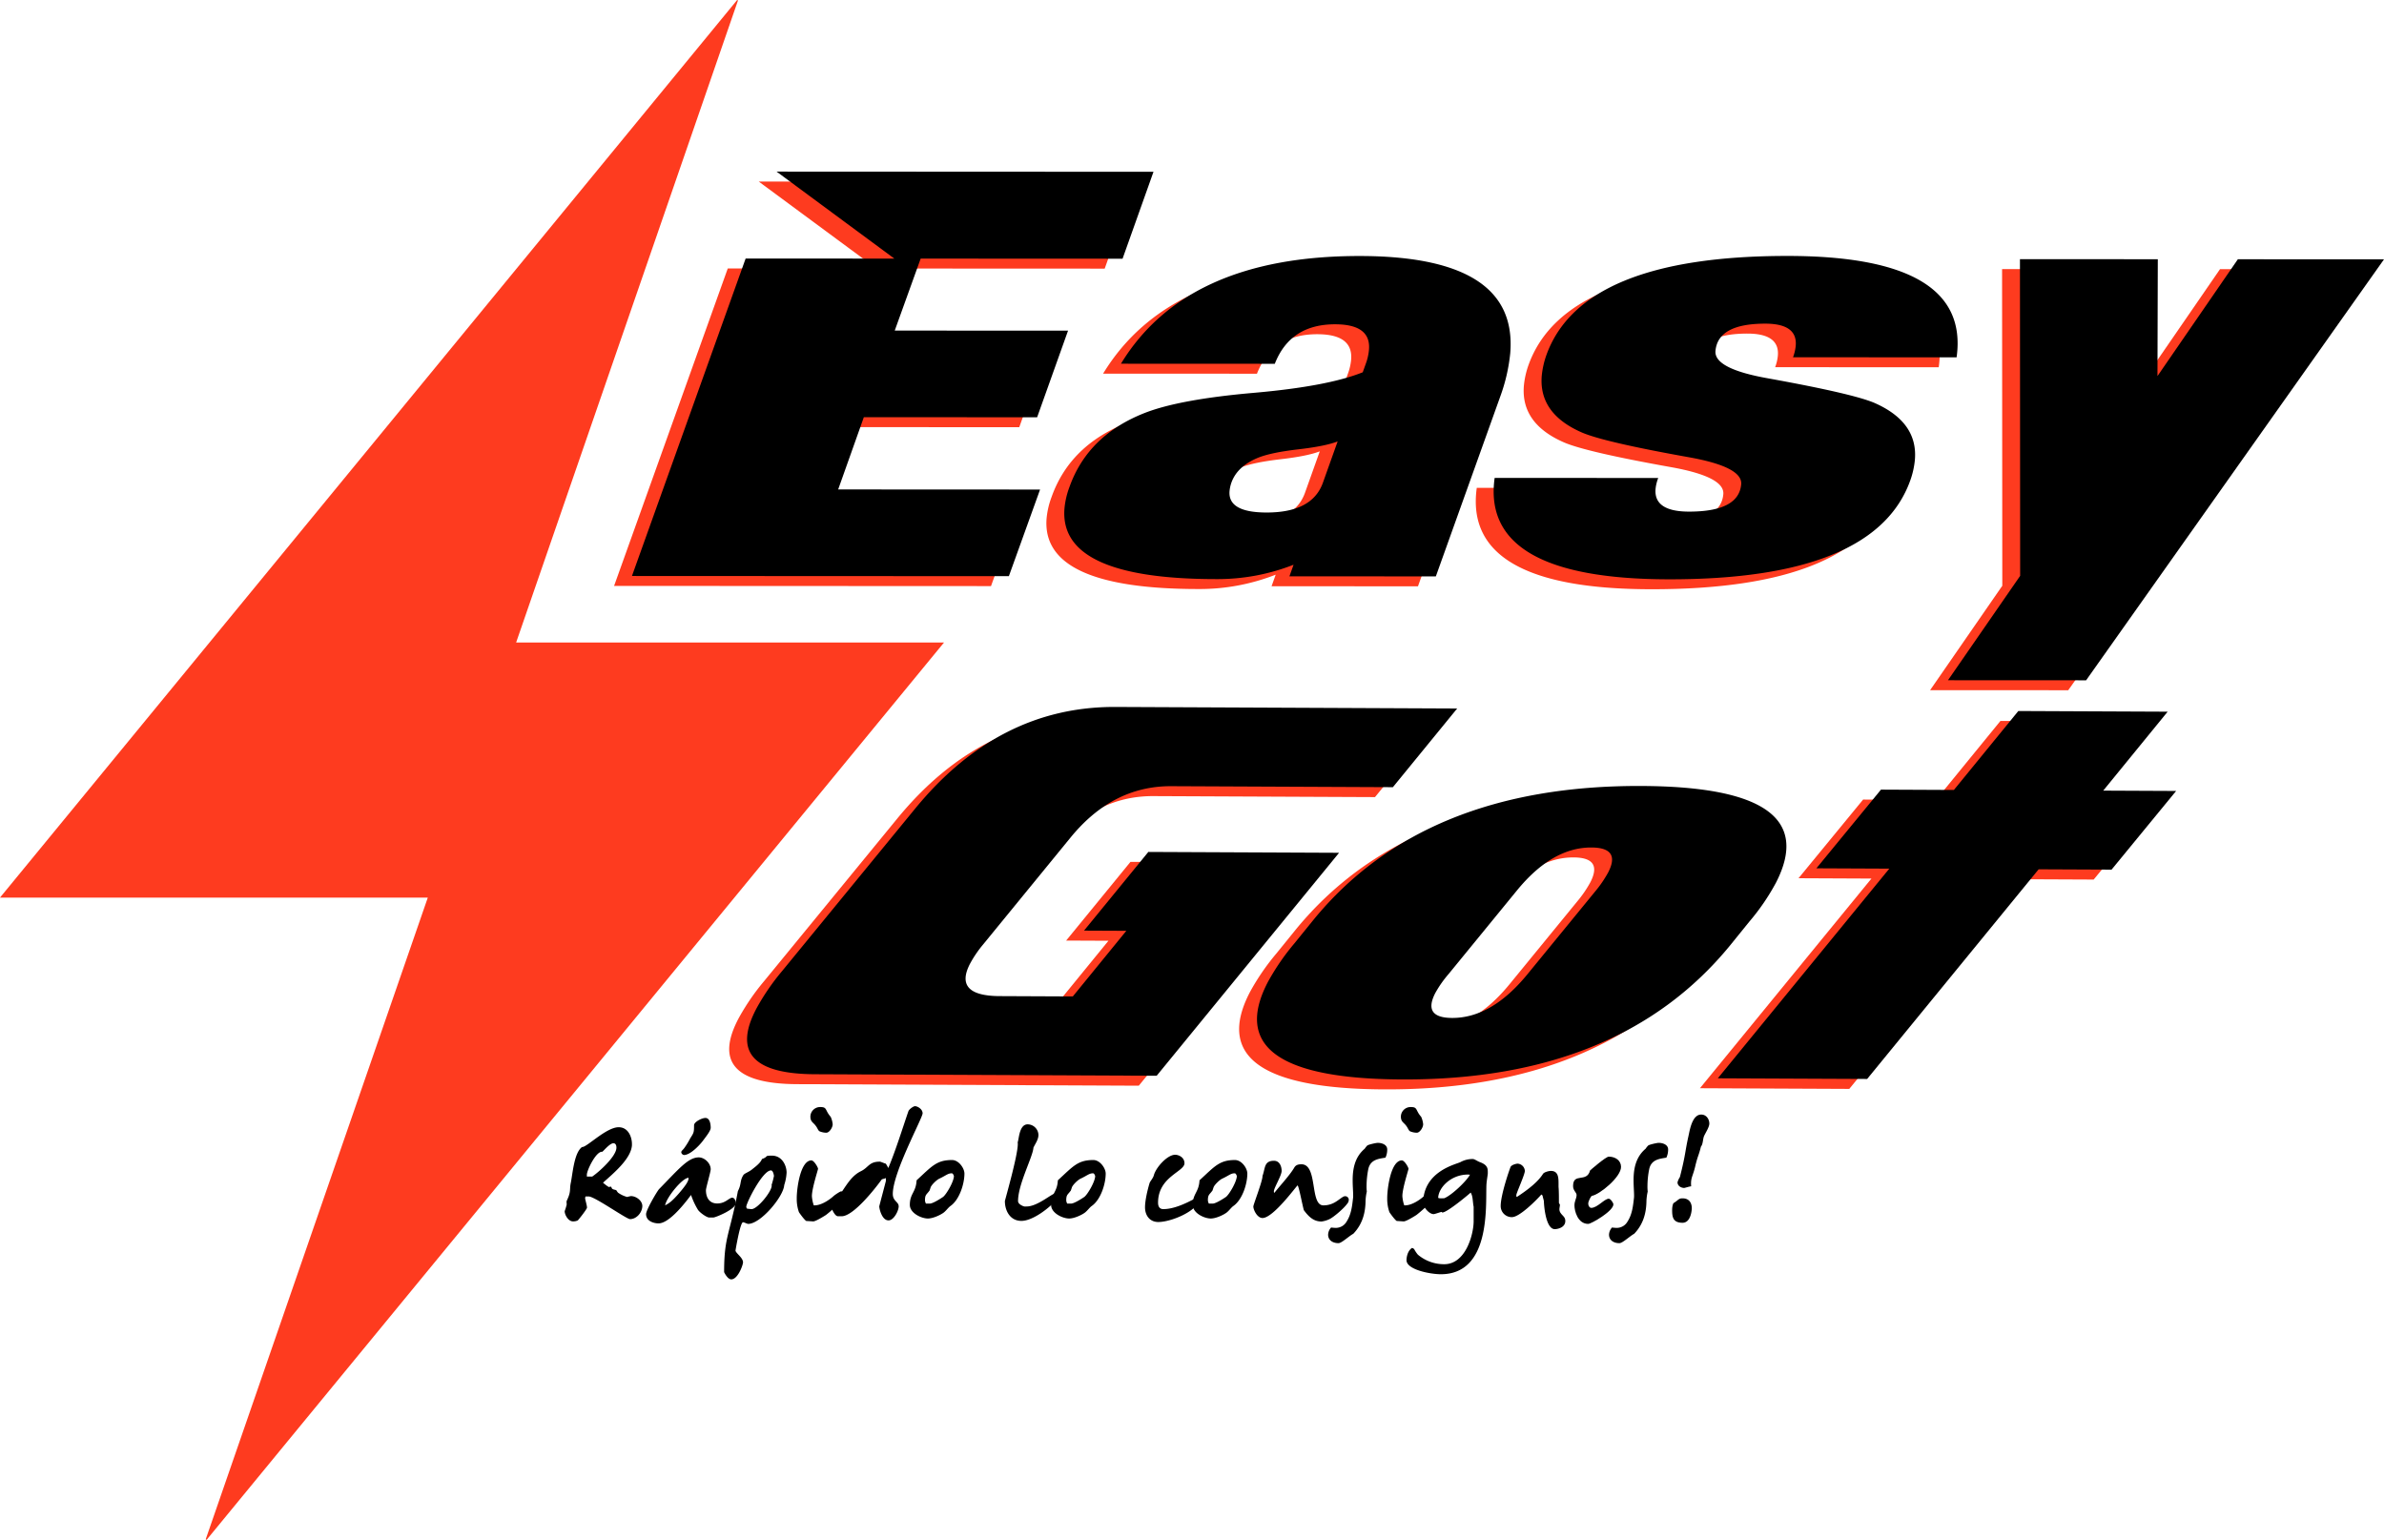 <svg xmlns="http://www.w3.org/2000/svg" width="1285.681" height="830.49" viewBox="0 0 1285.681 830.49"><g transform="translate(-28.128 -18.786)"><g transform="translate(359.302 116.688)"><path d="M328.146,265.576l-203.272-.1L186.186,94.259l80.2.041L202.867,47.386l203.272.1L389.455,94.358l-108.883-.051-13.98,38.811,93.462.045-16.671,46.722-93.462-.048L236.081,218.8l108.886.051Z" transform="translate(-124.874 -47.386)" fill="#fe3b1f"/><path d="M393.371,233.473l-78.958-.041,2.225-6.237a112.057,112.057,0,0,1-41.844,7.743q-84.979-.046-81.69-38.25a44.631,44.631,0,0,1,2.68-11.416q9.966-28,40.766-40.01,18.829-7.3,58.607-10.779T353.95,123.4l1.626-4.563a28.971,28.971,0,0,0,1.7-7.154q1.525-14.156-18.211-14.168-24.22-.015-32.527,21.3l-82.973-.041q35.383-58.125,128.689-58.084,85.6.041,81.248,52.4a95.1,95.1,0,0,1-5.415,23.442Zm-60.887-50.567,7.928-22.22q-6.706,2.588-21.114,4.255t-21.432,4.4q-11.5,4.554-14.733,13.538a19.136,19.136,0,0,0-1.01,4.566q-.991,11.569,19.974,11.58Q326.779,199.039,332.484,182.906Z" transform="translate(40.159 -15.166)" fill="#fe3b1f"/><path d="M510.29,115.361l-88.221-.041a23.9,23.9,0,0,0,1.458-6.189q1.032-11.918-16.4-11.933-25.6-.01-26.868,14.737-.827,9.586,28.34,14.761,46.474,8.39,57.765,13.412,23.168,10.346,21.429,30.572a45.149,45.149,0,0,1-2.5,11.1q-19.1,53.36-129.983,53.3-101.785-.056-94.15-54.695l88.211.044a22.263,22.263,0,0,0-1.431,5.884q-1.053,12.231,18.071,12.238,26.839.01,28.107-14.737.816-9.427-28.354-14.61Q319.737,160.974,308,155.8q-23.183-10.192-21.429-30.572a46.074,46.074,0,0,1,2.5-11.1Q308.326,60.62,419.215,60.673,517.919,60.724,510.29,115.361Z" transform="translate(204.083 -15.19)" fill="#fe3b1f"/><path d="M567.357,61.276,406.7,288.312l-74.491-.038,38.931-56.3L371.02,61.18l74.34.034-.181,63.02,43.364-63Z" transform="translate(377.516 -13.961)" fill="#fe3b1f"/><g transform="translate(62.085 288.719)"><path d="M363.9,330.642l-184.343-.828q-50.49-.226-31.229-35.957A124.145,124.145,0,0,1,161.869,274.2l71.605-87.423q45.226-55.326,108.144-55.047l184.343.832L491.288,175l-119.543-.537q-31.46-.144-54.157,27.539l-47.3,57.848a62.573,62.573,0,0,0-7.13,10.526q-8.806,17.186,16.044,17.3l39.479.178,28.857-35.385-22.808-.1,34.68-42.44,102.869.466Z" transform="translate(-143.011 -131.73)" fill="#fe3b1f"/><path d="M478.5,230.136q-59.557,72.851-177.058,72.321-99.567-.447-72.187-52.627a126.273,126.273,0,0,1,14.254-20.751l10.3-12.717q59.5-72.707,176.993-72.177,98.93.442,72.475,52.073A119.245,119.245,0,0,1,488.8,217.419ZM369.067,245.879,405.8,200.954a62.945,62.945,0,0,0,6.98-10.239q6.809-13.283-9.071-13.354-21.242-.1-40.376,23.4L326.6,245.687a59.309,59.309,0,0,0-7.141,10.232q-6.809,13.289,9.082,13.361Q349.764,269.377,369.067,245.879Z" transform="translate(51.653 -101.558)" fill="#fe3b1f"/><path d="M508.281,217.921l-39.318-.175L376.483,330.816l-80.536-.363,92.476-113.069-39.318-.178,34.834-42.433,39.318.178L458,132.37l80.536.359L503.8,175.31l39.318.178Z" transform="translate(227.573 -130.178)" fill="#fe3b1f"/></g></g><g transform="translate(368.938 111.334)"><g transform="translate(0)"><path d="M330.961,264.012l-203.272-.1L189,92.7l80.194.038L205.682,45.822l203.272.1L392.27,92.8l-108.88-.055-13.984,38.811,93.462.048L346.2,178.321l-93.458-.044L238.9,217.239l108.883.055Z" transform="translate(-127.689 -45.822)"/><path d="M396.187,231.912l-78.965-.041,2.232-6.237a112.119,112.119,0,0,1-41.841,7.74q-84.99-.041-81.693-38.25a44.424,44.424,0,0,1,2.677-11.413q9.966-28,40.769-40.013,18.824-7.3,58.607-10.776t58.789-11.088l1.629-4.563a28.731,28.731,0,0,0,1.694-7.154q1.52-14.151-18.214-14.165-24.21-.015-32.527,21.3l-82.97-.041q35.383-58.13,128.7-58.087,85.6.046,81.238,52.408a95.393,95.393,0,0,1-5.409,23.438ZM335.3,181.342l7.925-22.216q-6.7,2.588-21.107,4.252t-21.436,4.4q-11.491,4.56-14.737,13.538a19.34,19.34,0,0,0-1.01,4.566q-1,11.568,19.977,11.58Q329.585,197.475,335.3,181.342Z" transform="translate(37.346 -13.602)"/><path d="M513.11,113.8l-88.218-.045a24.309,24.309,0,0,0,1.458-6.186q1.022-11.923-16.4-11.936-25.607-.01-26.878,14.74-.822,9.581,28.347,14.757,46.474,8.39,57.758,13.412,23.178,10.352,21.436,30.572a45.325,45.325,0,0,1-2.5,11.1q-19.1,53.365-129.98,53.3-101.79-.051-94.157-54.691l88.221.044a22.272,22.272,0,0,0-1.438,5.881Q349.713,196.986,368.839,197q26.834.01,28.1-14.737.812-9.427-28.354-14.613-46.022-8.231-57.765-13.412-23.178-10.187-21.429-30.569a46.484,46.484,0,0,1,2.5-11.1q19.255-53.5,130.141-53.456Q520.735,59.16,513.11,113.8Z" transform="translate(201.267 -13.626)"/><path d="M570.166,59.712,409.515,286.751l-74.494-.038,38.924-56.3-.106-170.794,74.34.038L448,122.674l43.357-63Z" transform="translate(374.704 -12.397)"/></g><g transform="translate(62.085 288.723)"><g transform="translate(0 0)"><path d="M366.718,329.076l-184.342-.828q-50.49-.226-31.229-35.957a124.508,124.508,0,0,1,13.542-19.656l71.605-87.42q45.226-55.326,108.144-55.047L528.782,131l-34.68,42.44L374.56,172.9q-31.46-.139-54.157,27.539l-47.3,57.851a62.024,62.024,0,0,0-7.13,10.526q-8.811,17.186,16.044,17.3l39.476.175L350.348,250.9l-22.808-.1,34.68-42.437,102.865.462Z" transform="translate(-145.826 -130.167)"/><path d="M481.321,228.572q-59.573,72.856-177.062,72.321-99.567-.447-72.194-52.627a126.555,126.555,0,0,1,14.261-20.748l10.3-12.717q59.491-72.707,176.986-72.18,98.935.447,72.474,52.076a119.366,119.366,0,0,1-14.476,21.162ZM371.88,244.315l36.744-44.925a62.894,62.894,0,0,0,6.973-10.235q6.814-13.283-9.071-13.357-21.242-.1-40.369,23.4l-36.744,44.929a59.642,59.642,0,0,0-7.141,10.235q-6.809,13.289,9.078,13.36Q352.582,267.817,371.88,244.315Z" transform="translate(48.837 -99.998)"/><path d="M511.1,216.358l-39.322-.175L379.3,329.249l-80.539-.359L391.24,215.82l-39.318-.178,34.83-42.437,39.322.178,34.752-42.577,80.529.359L506.61,173.743l39.318.178Z" transform="translate(224.756 -128.615)"/></g></g></g><g transform="translate(332.66 615.366)"><path d="M152.346,245.95c-1.961,0-19.115-12.224-22.288-12.224H128.37c-.27.27-.068.4-.27.945,0,.544,1.013,3.919,1.013,4.933v.2c0,.544-2.838,4.4-4.933,6.826a5.8,5.8,0,0,1-2.564.541c-2.636,0-4.525-3.581-4.525-5.474v-.065a32.872,32.872,0,0,0,1.013-3.245,1.172,1.172,0,0,0,.065-.469c0-.339-.065-.746-.065-1.15a1.96,1.96,0,0,1,.27-1.082c2.293-4.864,1.215-5.6,2.026-9.386,1.01-4.864,1.753-16.208,6.076-19.248h.137c2.567,0,12.967-10.67,19.584-10.67,5.135,0,7.161,5.2,7.161,9.047v.678c-.476,7.36-10.132,15.264-15.6,20.193.876.743,2.838,2.362,3.375,2.362.27,0,.27-.065.27-.137s0-.134.27-.134c.678,0,.743.88,1.013,1.147.678.544,1.691.544,2.228.815.27.335.746,1.284,1.284,1.554A15.359,15.359,0,0,0,150.792,234a18.59,18.59,0,0,1,2.026-.476c2.834,0,6.145,2.5,6.145,5.34v.2C158.761,242.709,155.653,245.95,152.346,245.95Zm-7.363-38.7c0-.811-.27-2.228-1.619-2.228-2.026,0-5.676,4.594-6.011,4.594h-.205c-3.307,0-8.1,10.061-8.1,12.357v1.013h2.9c3.851-2.632,12.833-10.807,13.035-15.4Z" transform="translate(-117.091 -185.032)"/><path d="M166.252,248.608h-2.365c-1.284,0-5.268-2.766-6.145-4.388a40.133,40.133,0,0,1-3.581-7.764c-4.8,6.48-12.292,15.329-17.557,15.329-2.3,0-6.689-1.078-6.689-5,0-2.3,6.079-12.563,7.024-13.508,10.738-10.94,15.668-17.085,21.408-17.085,3.04,0,6.418,3.1,6.418,6.415,0,1.349-2.567,10-2.567,11.279,0,3.851,1.756,7.154,6.079,7.154,3.646,0,5.4-1.955,7.158-2.834a1.854,1.854,0,0,1,.945-.27c1.421,0,1.961,2.163,1.961,2.838C178.342,244.22,167.265,248.608,166.252,248.608Zm-26.071-6.549c1.893-1.017,3.31-1.756,7.226-6.213,3.649-4.19,5.4-6.754,5.4-8.308V227.2C149.5,227.2,140.924,237.74,140.181,242.06Zm20.193-34.577c-1.688,2.16-6.552,7.428-10.061,7.428a1.82,1.82,0,0,1-1.421-1.352c0-1.013.609-1.013,1.691-2.5a41.265,41.265,0,0,0,3.173-5.2c1.89-2.971,2.026-3.108,2.026-7.024,0-1.756,4.186-3.916,6.145-3.916,2.7,0,2.838,4.388,2.838,5.268C164.766,201.876,162.332,204.847,160.374,207.483Z" transform="translate(-86.017 -188.57)"/><path d="M174.625,216.731c-.407,6.281-12.7,20.936-19.45,20.936-.541,0-2.163-.88-2.769-.88-1.554,0-4.053,15.2-4.053,15.2,0,1.417,4.053,3.848,4.053,6.415,0,1.417-2.769,9.184-6.35,9.184-2.026,0-3.848-3.851-3.848-3.916,0-19.183,2.971-19.991,7.428-43.7,2.026-3.779.945-5.535,2.971-8.643.606-.941,2.838-1.551,4.659-3.04,1.284-1.078,4.594-3.375,5.337-5.6,3.851-1.352.876-1.825,5.4-1.825,5.47,0,7.9,5.337,7.9,9.184A25.747,25.747,0,0,1,174.625,216.731Zm-7.161-7.9c-4.522,0-13.3,17.561-13.3,19.587a1.414,1.414,0,0,0,.537,1.082c.746,0,1.76.2,2.3.2,3.177,0,10.875-9.39,10.875-12.7,0-.134-.068-.2-.068-.335a40.328,40.328,0,0,0,1.284-4.861S168.748,208.827,167.464,208.827Z" transform="translate(-56.229 -174.182)"/><path d="M169.387,251.42c-.407.27-5.405,3.447-6.822,3.447-.541,0-3.1-.205-3.649-.205-.739,0-4.05-4.594-4.118-4.864a21.213,21.213,0,0,1-1.147-7.089v-.472c0-5.135,1.958-20.262,7.9-20.262,1.421,0,3.581,3.783,3.581,4.525,0,.541-3.31,10.536-3.31,14.719a18.918,18.918,0,0,0,1.013,5h.472c3.512,0,7.836-2.838,10.2-5,.811-.739,3.581-2.564,4.121-2.564a1.936,1.936,0,0,1,1.619,1.691C179.246,243.516,170.739,250.407,169.387,251.42Zm.2-44.371a9.694,9.694,0,0,1-3.581-.746c-.743-.267-1.215-1.821-1.958-2.766-1.352-2.026-3.04-2.232-3.04-5.2a5.238,5.238,0,0,1,5.405-5.135c3.779,0,2.362,1.688,5.539,5.268a12.536,12.536,0,0,1,1.078,3.984C173.033,204.277,171.208,207.05,169.589,207.05Z" transform="translate(-28.501 -192.731)"/><path d="M192.211,240.407c0,3.919,3.173,4.19,3.173,6.689,0,2.362-2.636,7.565-5.47,7.565-3.581,0-5-6.281-5-7.565,0-.2,3.577-13.576,3.577-13.778v-1.486c-1.078.541-2.091.4-2.43,1.01-3.512,4.864-15.127,19.587-21.408,19.587h-2.026c-1.825,0-3.512-4.522-3.512-4.594a6.428,6.428,0,0,1,1.958-3.848c4.594-4.864,7.363-12.628,13.847-15.8,4.323-2.092,4.388-5.2,10.266-5.2.541,0,2.294.873,3.242,1.078a18.572,18.572,0,0,1,1.349,2.362c3.985-9.451,7.565-21.138,10.807-30.527.407-1.284,2.838-2.834,3.581-2.834,1.349,0,4.118,1.551,4.118,3.848C208.283,199.48,192.211,228.724,192.211,240.407Z" transform="translate(-15.259 -193.065)"/><path d="M193.485,226.264c-1.284.88-2.365,2.567-3.783,3.649-1.619,1.215-5.672,3.177-8.51,3.177-3.512,0-9.725-2.906-9.725-7.363,0-6.148,3.31-6.685,3.649-13.237,8.171-7.5,10.735-10.94,19.111-10.94,3.649,0,6.685,4.454,6.685,7.295C200.913,214.581,198.143,222.957,193.485,226.264Zm.609-17.554c-2.163,0-3.108,1.212-6.757,2.9-1.551.743-4.457,3.581-4.724,4.933-.2.541-.407,1.215-.476,1.417-1.688,2.362-2.5,2.163-2.5,5.333a3.836,3.836,0,0,0,.541,1.759h2.027c1.824,0,6.483-3.108,7.158-3.581,1.756-1.284,5.878-8.308,5.878-11.279C195.241,210.192,194.833,208.71,194.094,208.71Z" transform="translate(14.669 -172.507)"/><path d="M195.356,248c-6.145,0-8.914-5.542-8.914-10.673,0-.407,6.959-24.448,6.959-30.729a3.812,3.812,0,0,0-.068-.945c.743-1.825.808-9.725,5.4-9.725a5.892,5.892,0,0,1,5.809,5.672c0,2.567-1.688,4.727-2.7,6.891-.336,5.063-8.3,19.652-8.3,28.836,0,1.825,3.1,2.9,3.444,2.9h1.147c5.946,0,13.645-7.024,15.469-7.024a1.912,1.912,0,0,1,1.417.815v1.753C210.688,240.974,201.5,248,195.356,248Z" transform="translate(50.956 -186.132)"/><path d="M215.737,226.264c-1.284.88-2.362,2.567-3.783,3.649-1.619,1.215-5.672,3.177-8.51,3.177-3.509,0-9.722-2.906-9.722-7.363,0-6.148,3.307-6.685,3.646-13.237,8.171-7.5,10.738-10.94,19.115-10.94,3.646,0,6.685,4.454,6.685,7.295C223.169,214.581,220.4,222.957,215.737,226.264Zm.609-17.554c-2.16,0-3.108,1.212-6.754,2.9-1.554.743-4.457,3.581-4.727,4.933-.2.541-.407,1.215-.472,1.417-1.688,2.362-2.5,2.163-2.5,5.333a3.835,3.835,0,0,0,.541,1.759h2.023c1.825,0,6.483-3.108,7.161-3.581,1.756-1.284,5.874-8.308,5.874-11.279C217.493,210.192,217.089,208.71,216.346,208.71Z" transform="translate(68.598 -172.507)"/><path d="M232.362,231.313c-5.337,3.516-12.566,5.676-16.684,5.676-4.792,0-7.158-3.783-7.158-7.9,0-3.581,1.215-8.917,2.43-13.035.339-1.082,1.893-2.632,2.3-4.19,1.147-4.388,7.363-11.142,11.485-11.142,2.026,0,5.059,1.421,5.059,4.59,0,4.594-14.247,7.23-14.247,21.275,0,1.825.678,3.447,2.834,3.447,5.07,0,11.146-2.434,17.359-5.878a.527.527,0,0,1,.274-.065c.678,0,.743,1.619.743,1.688C236.754,227.465,235.806,229.019,232.362,231.313Z" transform="translate(104.454 -174.516)"/><path d="M238.049,226.264c-1.284.88-2.359,2.567-3.776,3.649-1.626,1.215-5.672,3.177-8.51,3.177-3.516,0-9.725-2.906-9.725-7.363,0-6.148,3.307-6.685,3.649-13.237,8.171-7.5,10.735-10.94,19.111-10.94,3.642,0,6.685,4.454,6.685,7.295C245.484,214.581,242.711,222.957,238.049,226.264Zm.609-17.554c-2.16,0-3.1,1.212-6.754,2.9-1.551.743-4.454,3.581-4.724,4.933-.2.541-.407,1.215-.472,1.417-1.684,2.362-2.5,2.163-2.5,5.333a3.839,3.839,0,0,0,.544,1.759h2.023c1.828,0,6.483-3.108,7.158-3.581,1.76-1.284,5.878-8.308,5.878-11.279C239.808,210.192,239.4,208.71,238.658,208.71Z" transform="translate(122.671 -172.507)"/><path d="M266.652,233.139a13.874,13.874,0,0,1-4.32,1.284c-3.919,0-6.62-2.163-9.527-6.148-.945-3.509-2.769-13.3-3.379-13.3-.4,0-13.028,17.561-18.906,17.561-2.834,0-4.936-4.392-4.936-6.216,0-1.013,4.936-13.641,4.936-16.277v-.2c1.551-4.125.743-8.174,6.21-8.174,3.043,0,4.118,3.108,4.118,5.474,0,2.5-4.183,9.181-4.183,11.005,0,.678.065.678.339.743,2.294-3.04,8.3-9.455,10.673-13.576.873-1.482,2.29-1.753,3.844-1.753,8.986,0,4.392,22.151,11.82,22.151,5.809,0,8.376-3.512,11.012-4.8a2.758,2.758,0,0,1,.739-.133,1.916,1.916,0,0,1,1.961,1.958,3.424,3.424,0,0,1-1.017,2.294C274.488,227.262,268.949,232.061,266.652,233.139Z" transform="translate(145.804 -172.221)"/><path d="M268.3,206.815c-3.444.606-8.1.88-9.253,6.148a47.588,47.588,0,0,0-.952,9.047,22.461,22.461,0,0,0,.14,3.1,26.854,26.854,0,0,0-.674,4.933c-.065,5.607-1.215,12.224-6.617,17.831-2.369,1.28-6.285,5.063-7.972,5.063-3.242,0-5.607-1.688-5.607-4.59a6.029,6.029,0,0,1,1.623-3.851,21.933,21.933,0,0,0,2.362.2,6.7,6.7,0,0,0,6.011-3.444c2.5-3.851,2.975-8.445,3.444-12.563a9.382,9.382,0,0,0,.072-1.486c0-2.095-.274-5-.274-8.171,0-5.741.948-12.357,6.483-17.02a11.693,11.693,0,0,1,1.352-1.688c.674-.609,4.926-1.486,5.676-1.486,2.228,0,5.128.945,5.128,3.581A10.194,10.194,0,0,1,268.3,206.815Z" transform="translate(174.349 -179.057)"/><path d="M262.417,251.42c-.407.27-5.4,3.447-6.819,3.447-.544,0-3.112-.205-3.652-.205-.743,0-4.05-4.594-4.118-4.864a21.4,21.4,0,0,1-1.15-7.089v-.472c0-5.135,1.958-20.262,7.9-20.262,1.417,0,3.577,3.783,3.577,4.525,0,.541-3.31,10.536-3.31,14.719a19.038,19.038,0,0,0,1.017,5h.472c3.512,0,7.839-2.838,10.2-5,.808-.739,3.577-2.564,4.118-2.564a1.943,1.943,0,0,1,1.626,1.691C272.279,243.516,263.765,250.407,262.417,251.42Zm.2-44.371a9.636,9.636,0,0,1-3.574-.746c-.743-.267-1.219-1.821-1.961-2.766-1.349-2.026-3.04-2.232-3.04-5.2a5.235,5.235,0,0,1,5.4-5.135c3.783,0,2.365,1.688,5.542,5.268a12.617,12.617,0,0,1,1.075,3.984C266.059,204.277,264.241,207.05,262.615,207.05Z" transform="translate(196.913 -192.731)"/><path d="M292.806,215.641c-.407,11.279,2.294,47.883-24.581,47.883-5.6,0-18.509-2.43-18.509-7.565,0-1.417.476-5,2.975-6.617a2.122,2.122,0,0,1,1.212.743,15.783,15.783,0,0,0,1.958,2.906,21.855,21.855,0,0,0,14.189,5.131c11.344,0,15.664-15.332,15.87-22.76v-8.24c-.541-2.5-.339-5.809-1.623-7.63-.541.606-12.631,10.735-15.2,10.735-.267,0-.267-.065-.267-.134s0-.137-.339-.137c-.4,0-3.512,1.15-4.118,1.15-2.567,0-5.672-3.916-5.672-5.943,0-17.427,18.232-21,20.193-22.154a13.487,13.487,0,0,1,6.552-1.619c1.01,0,2.359,1.147,4.05,1.756,3.786,1.417,4.053,3.31,4.053,5.131v.948C293.549,209.832,292.875,213.413,292.806,215.641Zm-10-5.874c-8.91,0-15.736,6.819-16.007,12.491.068.27.876.339,1.688.339.739,0,1.489-.068,1.623-.068,3.984-1.619,11.889-9.116,13.847-12.7C283.554,209.832,283.218,209.767,282.811,209.767Z" transform="translate(204.277 -172.89)"/><path d="M293.733,237.441c-5.135,0-5.878-13.98-5.878-14.856,0-.743-.541-2.026-.743-3.379-.274,0-.342-.2-.609-.469-2.5,2.9-11.752,12.224-15.87,12.224a5.957,5.957,0,0,1-6.079-6.011c0-6.213,5.063-20.669,5.4-21.206.743-1.082,3.036-1.623,3.711-1.623a4.158,4.158,0,0,1,3.919,3.919c0,1.958-4.594,11.954-4.594,13.032v.674l.274.339c6.418-4.19,11.413-8.24,14.049-12.358.541-1.013,3.108-1.688,4.323-1.688,3.985,0,4.118,3.574,4.118,6.819v.945a13.369,13.369,0,0,0,.068,1.688c.134,2.232.134,5.135.134,7.836.068.068.342.606.541.876,0,.88-.274,1.688-.274,2.567a3.4,3.4,0,0,0,.476,1.688c1.15,1.893,2.7,2.3,2.7,4.594C299.4,236.565,295.284,237.441,293.733,237.441Z" transform="translate(240.231 -171.121)"/><path d="M286.156,222.154c-.541.068-2.027,2.906-2.027,4.19,0,1.212.743,2.3,1.619,2.3,3.31,0,7.093-4.933,9.462-4.933,1.006,0,2.492,2.3,2.492,3.04,0,3.649-11.954,10.536-13.573,10.536-5.607,0-7.428-6.887-7.428-9.927,0-2.567,1.143-3.649,1.143-5.672,0-1.421-1.886-2.3-1.886-4.8,0-7.493,7.363-1.551,9.181-8.441.075-.065,8.445-7.428,10.071-7.428,3.509,0,6.617,2.026,6.617,5.539C301.827,212.025,290.342,221.414,286.156,222.154Z" transform="translate(267.865 -173.799)"/><path d="M312.549,206.815c-3.444.606-8.1.88-9.246,6.148a47.313,47.313,0,0,0-.952,9.047,23.612,23.612,0,0,0,.133,3.1,27.461,27.461,0,0,0-.674,4.933c-.069,5.607-1.215,12.224-6.62,17.831-2.359,1.28-6.278,5.063-7.969,5.063-3.242,0-5.6-1.688-5.6-4.59a6.028,6.028,0,0,1,1.616-3.851,22.073,22.073,0,0,0,2.369.2,6.7,6.7,0,0,0,6.011-3.444c2.5-3.851,2.968-8.445,3.44-12.563a9.828,9.828,0,0,0,.069-1.486c0-2.095-.267-5-.267-8.171,0-5.741.941-12.357,6.483-17.02a11.7,11.7,0,0,1,1.352-1.688c.674-.609,4.926-1.486,5.669-1.486,2.225,0,5.135.945,5.135,3.581A10.246,10.246,0,0,1,312.549,206.815Z" transform="translate(281.587 -179.057)"/><path d="M297.168,252.741c-5.063,0-5.6-2.975-5.6-6.757,0-2.834.743-3.848.743-3.848,2.632-1.554,2.632-2.567,4.861-2.567,4.19,0,5,3.31,5,5.333C302.169,245.645,301.758,252.741,297.168,252.741ZM308.854,205.8c-.811,1.753-.541,4.453-1.759,5.871-1.349,5.474-1.619,4.46-3.17,11.009-1.082,4.525-2.167,5.607-2.167,8.849a12.843,12.843,0,0,0,.069,1.554c-1.01.068-3.375.876-3.779.876-1.623,0-3.581-1.078-3.581-3.04a9.9,9.9,0,0,1,1.284-2.834c3.173-12.361,2.7-13.573,4.659-22.285.674-3.043,1.958-11.416,6.826-11.416,2.834,0,4.385,2.567,4.385,4.864C311.62,201.072,309.731,203.975,308.854,205.8Z" transform="translate(305.68 -189.862)"/></g><path d="M139.079,848.947Q198.9,676.077,258.84,502.872H28.128Q227.3,260.334,425.67,18.786c.151.079.3.151.455.229Q366.352,192,306.473,365.31H537.227q-199.309,242.538-397.7,483.966C139.373,849.169,139.226,849.053,139.079,848.947Z" transform="translate(0)" fill="#fe3b1f" fill-rule="evenodd"/></g></svg>